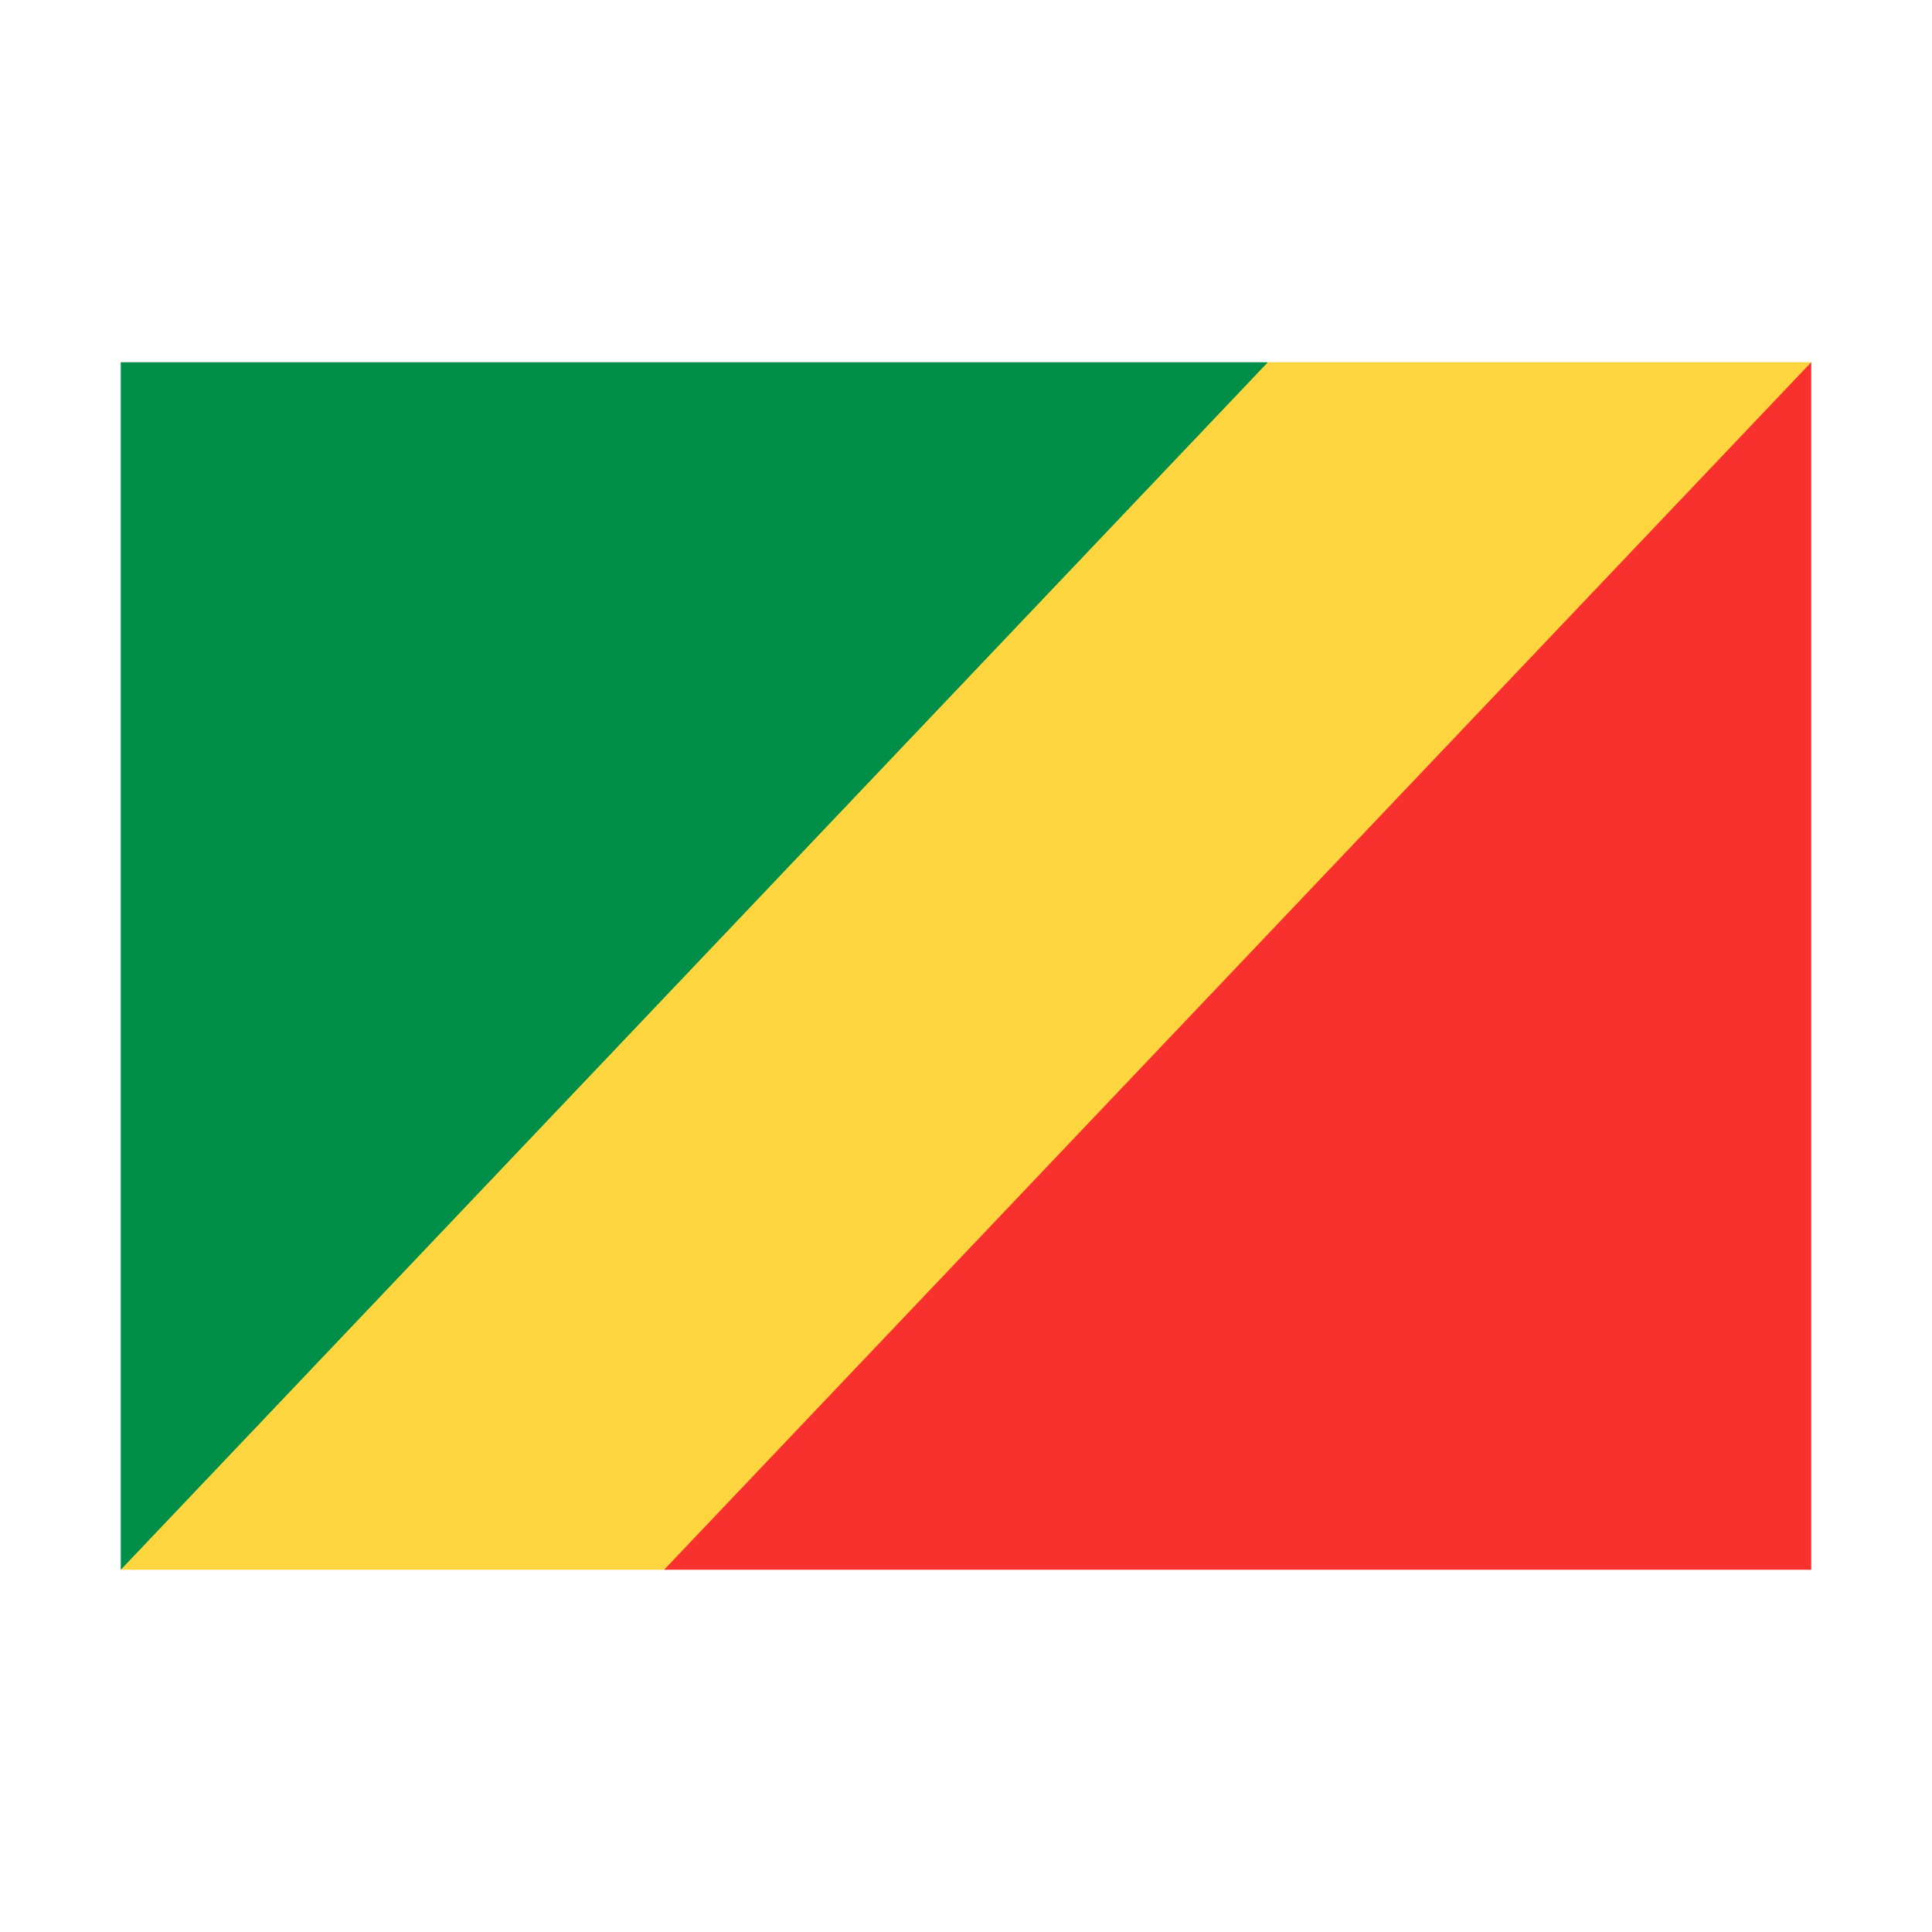 <svg width="32" height="32" viewBox="0 0 32 32" xmlns="http://www.w3.org/2000/svg">
  <polygon fill="#008E48" points="2,6 21,6 16,16 2,26" />
  <polygon fill="#F8312F" points="30,6 16,16 11,26 30,26" />
  <polygon fill="#FCD53F" points="21,6 30,6 11,26 2,26" />
</svg>
